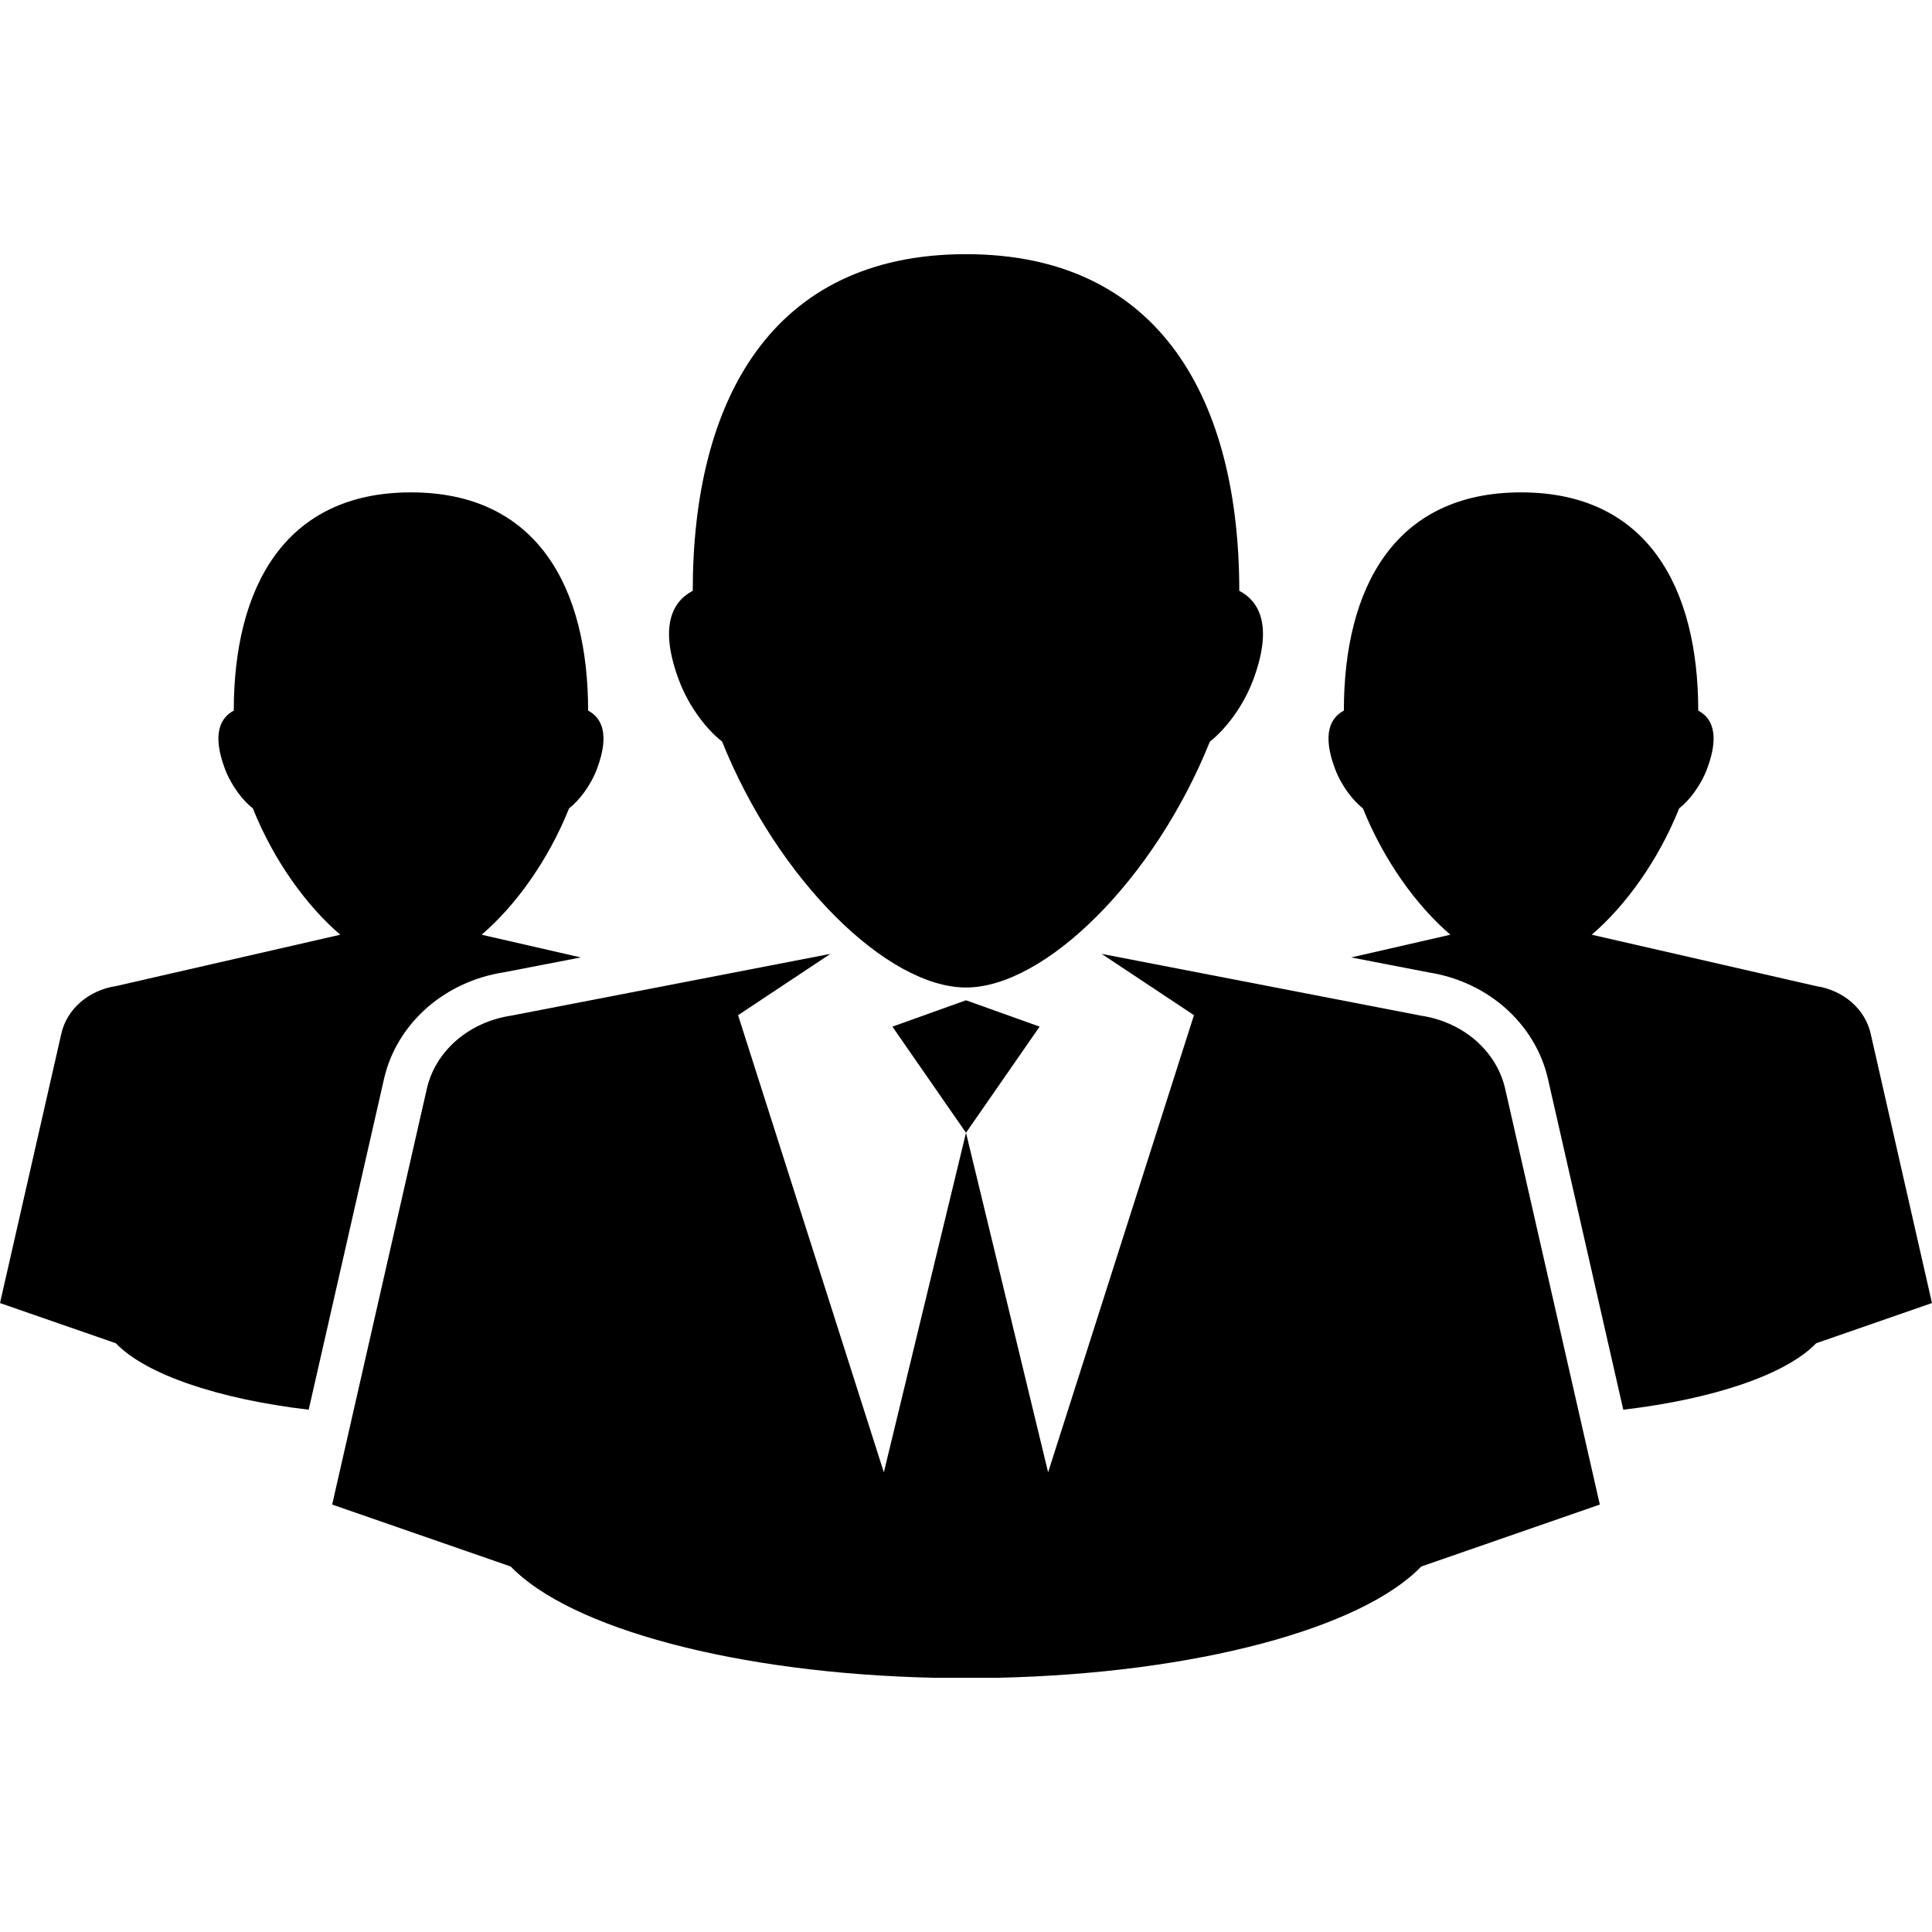 <?xml version="1.0" encoding="UTF-8" standalone="no"?>
<svg
   xmlns:dc="http://purl.org/dc/elements/1.1/"
   xmlns:cc="http://creativecommons.org/ns#"
   xmlns:rdf="http://www.w3.org/1999/02/22-rdf-syntax-ns#"
   xmlns:svg="http://www.w3.org/2000/svg"
   xmlns="http://www.w3.org/2000/svg"
   xmlns:sodipodi="http://sodipodi.sourceforge.net/DTD/sodipodi-0.dtd"
   xmlns:inkscape="http://www.inkscape.org/namespaces/inkscape"
   enable-background="new 0 0 200 200"
   height="96"
   id="Layer_1"
   version="1.1"
   viewBox="0 0 96 96"
   width="96"
   xml:space="preserve"
   sodipodi:docname="ic_team.svg"
   inkscape:version="0.92.1 r"><defs
     id="defs15" /><sodipodi:namedview
     pagecolor="#ffffff"
     bordercolor="#666666"
     borderopacity="1"
     objecttolerance="10"
     gridtolerance="10"
     guidetolerance="10"
     inkscape:pageopacity="0"
     inkscape:pageshadow="2"
     inkscape:window-width="1280"
     inkscape:window-height="737"
     id="namedview13"
     showgrid="false"
     fit-margin-top="0"
     fit-margin-left="0"
     fit-margin-right="0"
     fit-margin-bottom="0"
     inkscape:zoom="2.585"
     inkscape:cx="99.9985"
     inkscape:cy="42.739224"
     inkscape:window-x="0"
     inkscape:window-y="32"
     inkscape:window-maximized="1"
     inkscape:current-layer="g10" /><g
     id="g10"
     transform="translate(-0.002,-77.687)"><g
       id="g4499"
       transform="matrix(0.48,0,0,0.48,0.002,77.686)"><path
         style="fill:#000000;fill-opacity:1"
         id="path2"
         d="m 155.813,112.706 c -0.422,-1.85 -1.445,-3.597 -3.061,-5.008 -1.624,-1.401 -3.607,-2.246 -5.663,-2.557 l -33.054,-6.396 9.563,6.347 -15.097,47.324 -8.501,-35.152 -8.505,35.153 -15.09,-47.324 9.559,-6.347 -33.054,6.396 c -2.056,0.311 -4.038,1.155 -5.664,2.557 -1.616,1.411 -2.64,3.158 -3.06,5.008 l -9.8,43.046 18.487,6.415 c 6.137,6.38 23.317,11.073 43.922,11.52 h 3.205 3.203 c 20.605,-0.446 37.783,-5.14 43.922,-11.52 l 18.488,-6.415 z"
         inkscape:connector-curvature="0" /><polygon
         style="fill:#000000;fill-opacity:1"
         id="polygon4"
         points="92.381,106.279 100,117.264 107.621,106.279 100,103.551 " /><path
         style="fill:#000000;fill-opacity:1"
         id="path6"
         d="m 128.289,61.162 c 0,-19.537 -8.04,-34.848 -28.289,-34.848 -20.251,0 -28.287,15.312 -28.287,34.848 -2.118,1.105 -3.509,3.698 -1.429,9.255 1.049,2.79 2.898,5.128 4.467,6.352 5.771,14.368 17.12,25.46 25.249,25.46 8.129,0 19.479,-11.092 25.247,-25.46 1.571,-1.224 3.417,-3.563 4.469,-6.352 2.08,-5.558 0.69,-8.15 -1.427,-9.255 z"
         inkscape:connector-curvature="0" /><path
         style="fill:#000000;fill-opacity:1"
         id="path8"
         d="M 31.956,145.935 C 22.52,144.82 15.082,142.27 11.987,139.054 L 0,134.894 6.354,106.985 c 0.273,-1.199 0.938,-2.333 1.985,-3.246 1.054,-0.908 2.339,-1.458 3.672,-1.658 l 23.215,-5.317 c -3.493,-2.987 -6.884,-7.671 -9.053,-13.08 -1.018,-0.792 -2.217,-2.308 -2.898,-4.118 -1.35,-3.601 -0.448,-5.282 0.926,-6 0,-12.666 5.208,-22.593 18.339,-22.593 h 0.003 c 13.128,0 18.339,9.927 18.339,22.593 1.374,0.718 2.276,2.399 0.928,6 -0.682,1.81 -1.881,3.326 -2.899,4.118 -2.169,5.408 -5.561,10.092 -9.053,13.08 l 10.265,2.352 -7.991,1.545 c -2.95,0.46 -5.667,1.705 -7.875,3.612 -2.295,2.005 -3.855,4.571 -4.506,7.423 z m 161.69,-38.951 c -0.275,-1.199 -0.938,-2.333 -1.985,-3.246 -1.052,-0.908 -2.337,-1.458 -3.672,-1.658 l -23.214,-5.317 c 3.493,-2.987 6.883,-7.671 9.055,-13.08 1.019,-0.792 2.215,-2.308 2.896,-4.118 1.35,-3.601 0.448,-5.282 -0.925,-6 0,-12.666 -5.214,-22.593 -18.343,-22.593 v 0 c -13.13,0 -18.341,9.927 -18.341,22.593 -1.372,0.718 -2.275,2.399 -0.925,6 0.679,1.81 1.878,3.326 2.896,4.118 2.171,5.408 5.562,10.092 9.055,13.08 l -10.267,2.352 7.991,1.545 c 2.948,0.46 5.667,1.705 7.856,3.594 2.314,2.022 3.871,4.589 4.522,7.437 l 7.796,34.244 c 9.436,-1.115 16.874,-3.665 19.97,-6.881 l 11.986,-4.16 z"
         inkscape:connector-curvature="0" /></g></g></svg>